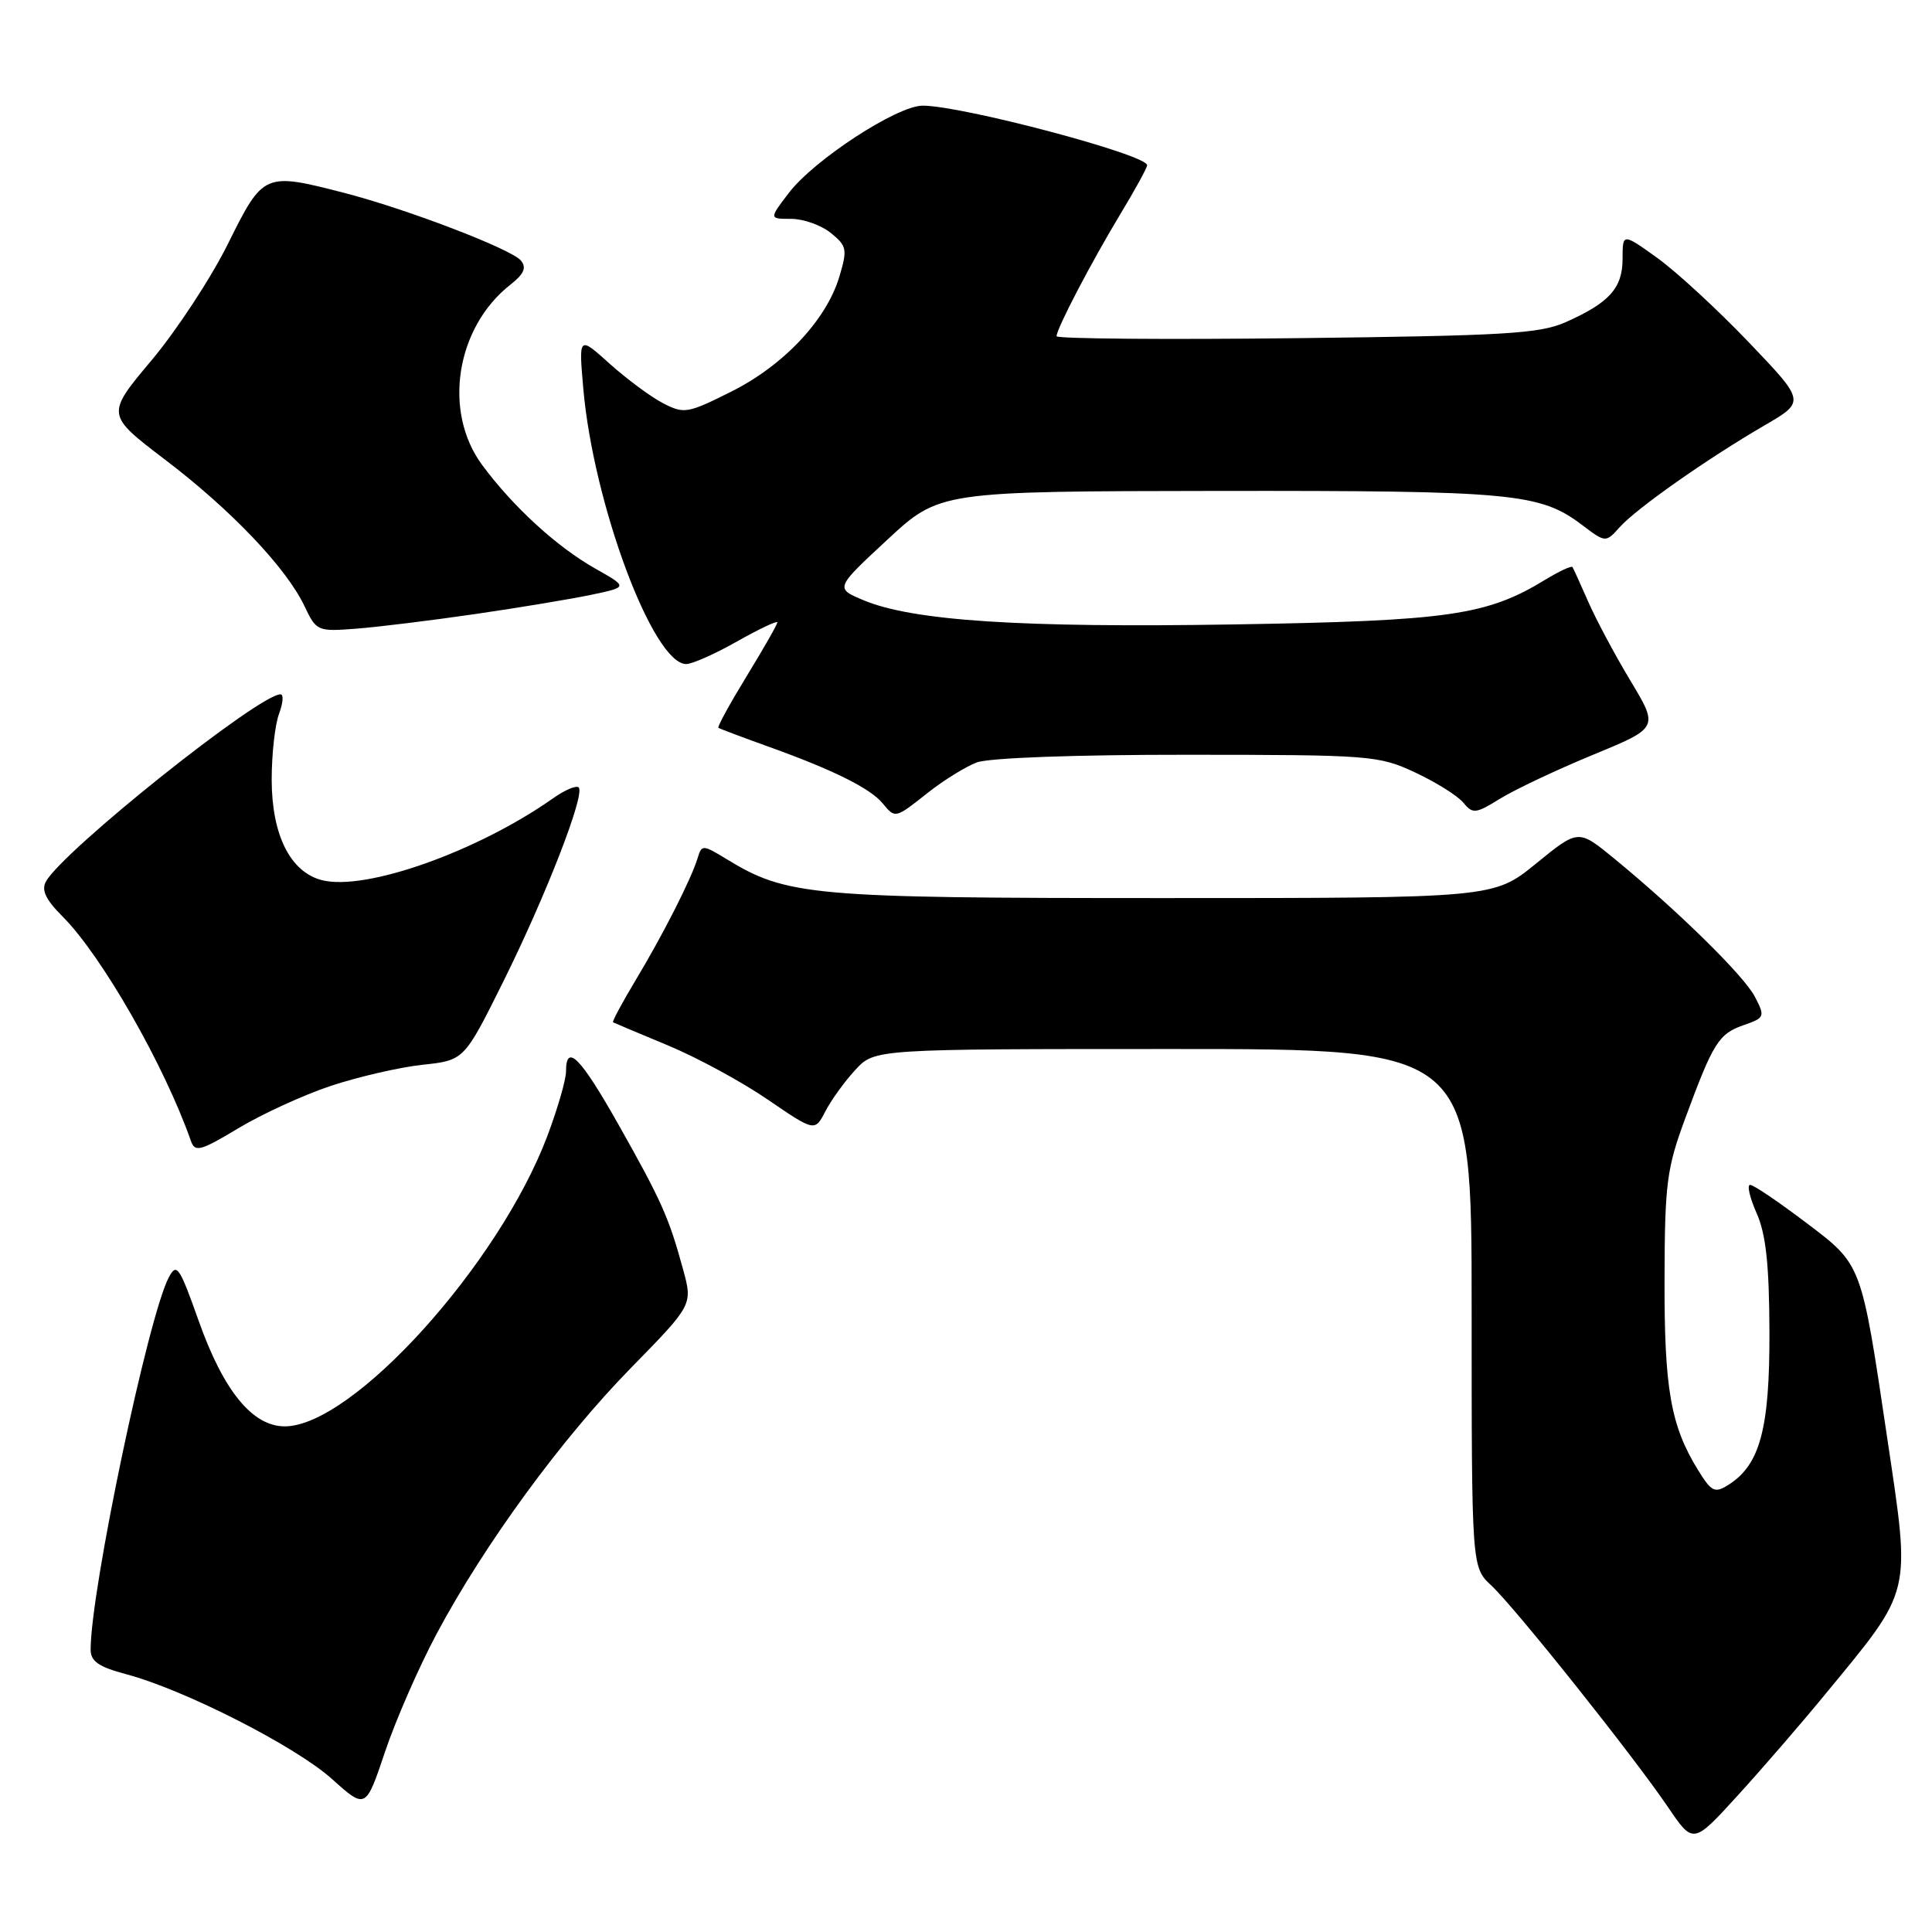 <?xml version="1.0" encoding="UTF-8" standalone="no"?>
<!DOCTYPE svg PUBLIC "-//W3C//DTD SVG 1.1//EN" "http://www.w3.org/Graphics/SVG/1.1/DTD/svg11.dtd" >
<svg xmlns="http://www.w3.org/2000/svg" xmlns:xlink="http://www.w3.org/1999/xlink" version="1.1" viewBox="0 0 256 256">
 <g >
 <path fill="currentColor"
d=" M 241.85 224.50 C 253.49 210.35 253.19 211.58 250.06 190.50 C 246.60 167.22 246.76 167.64 239.26 161.97 C 235.65 159.23 232.34 157.00 231.90 157.00 C 231.46 157.00 231.85 158.69 232.76 160.75 C 234.00 163.54 234.43 167.56 234.46 176.50 C 234.50 189.33 233.21 194.14 228.99 196.77 C 227.21 197.89 226.77 197.67 224.98 194.76 C 221.37 188.90 220.52 184.00 220.56 169.50 C 220.59 156.81 220.85 154.82 223.31 148.17 C 227.02 138.12 227.73 136.99 231.06 135.83 C 233.84 134.86 233.90 134.71 232.54 132.09 C 231.11 129.30 222.22 120.58 213.79 113.68 C 209.13 109.87 209.13 109.87 203.53 114.43 C 197.92 119.00 197.92 119.00 154.14 119.00 C 107.43 119.00 104.26 118.72 96.25 113.82 C 93.13 111.92 92.98 111.91 92.45 113.67 C 91.61 116.45 87.88 123.80 84.23 129.87 C 82.44 132.85 81.09 135.37 81.23 135.46 C 81.38 135.54 84.65 136.92 88.50 138.52 C 92.35 140.12 98.31 143.35 101.73 145.70 C 107.97 149.96 107.97 149.96 109.38 147.23 C 110.16 145.73 111.95 143.26 113.35 141.75 C 115.90 139.00 115.90 139.00 155.45 139.00 C 195.00 139.00 195.00 139.00 195.00 173.33 C 195.00 207.65 195.00 207.65 197.60 210.08 C 200.78 213.04 216.42 232.67 221.01 239.44 C 224.36 244.38 224.36 244.38 230.23 237.94 C 233.46 234.40 238.69 228.35 241.85 224.50 Z  M 57.85 216.50 C 64.17 204.65 74.44 190.60 83.65 181.21 C 91.79 172.89 91.79 172.89 90.51 168.20 C 88.64 161.34 87.66 159.13 81.99 149.08 C 76.93 140.10 75.00 138.14 75.00 141.98 C 75.00 143.06 73.89 146.90 72.54 150.49 C 66.13 167.53 46.72 189.00 37.73 189.00 C 33.45 189.00 29.60 184.28 26.32 175.00 C 23.75 167.77 23.41 167.28 22.35 169.29 C 19.62 174.52 12.03 210.63 12.01 218.54 C 12.00 220.14 13.04 220.86 16.75 221.85 C 24.47 223.91 39.16 231.39 43.98 235.72 C 48.46 239.74 48.46 239.74 51.02 232.12 C 52.43 227.93 55.50 220.90 57.85 216.50 Z  M 43.85 143.88 C 47.48 142.68 52.93 141.42 55.97 141.09 C 61.50 140.50 61.50 140.50 66.67 130.10 C 72.31 118.75 77.57 105.23 76.68 104.34 C 76.37 104.03 74.85 104.67 73.31 105.76 C 63.30 112.82 48.47 118.09 42.68 116.63 C 38.48 115.58 36.01 110.65 36.00 103.32 C 36.00 99.91 36.44 95.98 36.98 94.57 C 37.51 93.15 37.60 92.00 37.17 92.00 C 34.31 92.00 8.40 112.68 6.09 116.80 C 5.45 117.94 6.06 119.21 8.28 121.43 C 13.48 126.63 21.79 141.17 25.31 151.21 C 25.83 152.71 26.59 152.50 31.58 149.50 C 34.70 147.62 40.22 145.09 43.85 143.88 Z  M 122.96 105.03 C 125.02 103.40 127.93 101.60 129.42 101.03 C 131.02 100.42 142.43 100.00 157.32 100.01 C 181.59 100.02 182.68 100.10 187.50 102.35 C 190.25 103.63 193.12 105.43 193.88 106.34 C 195.15 107.88 195.52 107.84 198.80 105.81 C 200.75 104.61 206.27 102.00 211.07 100.02 C 219.79 96.43 219.79 96.43 216.03 90.18 C 213.96 86.74 211.45 82.03 210.44 79.71 C 209.43 77.40 208.49 75.34 208.36 75.14 C 208.22 74.94 206.62 75.68 204.80 76.79 C 197.01 81.55 192.04 82.27 163.50 82.74 C 135.33 83.20 120.97 82.27 114.44 79.54 C 110.64 77.95 110.64 77.95 117.57 71.52 C 124.50 65.10 124.50 65.10 161.50 65.05 C 200.46 65.01 204.05 65.34 209.63 69.56 C 212.76 71.92 212.76 71.92 214.63 69.84 C 216.85 67.36 226.28 60.74 233.82 56.36 C 239.23 53.21 239.23 53.21 231.71 45.34 C 227.57 41.01 222.12 35.99 219.59 34.17 C 215.00 30.88 215.00 30.88 215.00 34.28 C 215.00 38.17 213.26 40.11 207.46 42.69 C 204.01 44.22 199.40 44.49 171.75 44.81 C 154.29 45.01 140.00 44.89 140.00 44.55 C 140.00 43.56 144.58 34.79 148.44 28.39 C 150.40 25.15 152.00 22.23 152.00 21.89 C 152.00 20.50 127.50 14.00 122.26 14.00 C 118.87 14.00 107.86 21.18 104.51 25.58 C 101.90 29.00 101.90 29.00 104.84 29.00 C 106.46 29.00 108.82 29.84 110.09 30.87 C 112.22 32.59 112.30 33.04 111.22 36.66 C 109.50 42.40 103.83 48.43 96.88 51.90 C 91.10 54.79 90.64 54.87 87.84 53.42 C 86.21 52.57 83.04 50.22 80.78 48.19 C 76.68 44.50 76.68 44.50 77.29 51.50 C 78.64 66.82 86.54 87.97 90.92 87.99 C 91.70 88.00 94.74 86.65 97.67 84.99 C 100.60 83.34 103.00 82.20 103.00 82.47 C 103.00 82.74 101.17 85.95 98.94 89.59 C 96.71 93.24 95.02 96.32 95.19 96.44 C 95.36 96.56 98.42 97.71 102.00 99.00 C 110.36 102.00 115.30 104.45 116.94 106.43 C 118.64 108.48 118.59 108.49 122.96 105.03 Z  M 63.00 81.36 C 68.78 80.52 75.69 79.37 78.36 78.81 C 83.22 77.79 83.22 77.79 78.86 75.33 C 73.78 72.46 67.96 67.13 63.88 61.60 C 58.66 54.53 60.40 43.40 67.63 37.72 C 69.44 36.30 69.80 35.46 69.02 34.52 C 67.75 33.00 53.86 27.68 45.54 25.54 C 35.02 22.83 34.88 22.89 30.23 32.26 C 27.98 36.81 23.41 43.77 20.09 47.73 C 14.04 54.94 14.04 54.94 21.85 60.89 C 30.64 67.57 37.94 75.25 40.35 80.32 C 41.92 83.64 42.07 83.70 47.23 83.30 C 50.13 83.08 57.22 82.20 63.00 81.36 Z "/>
</g>
</svg>